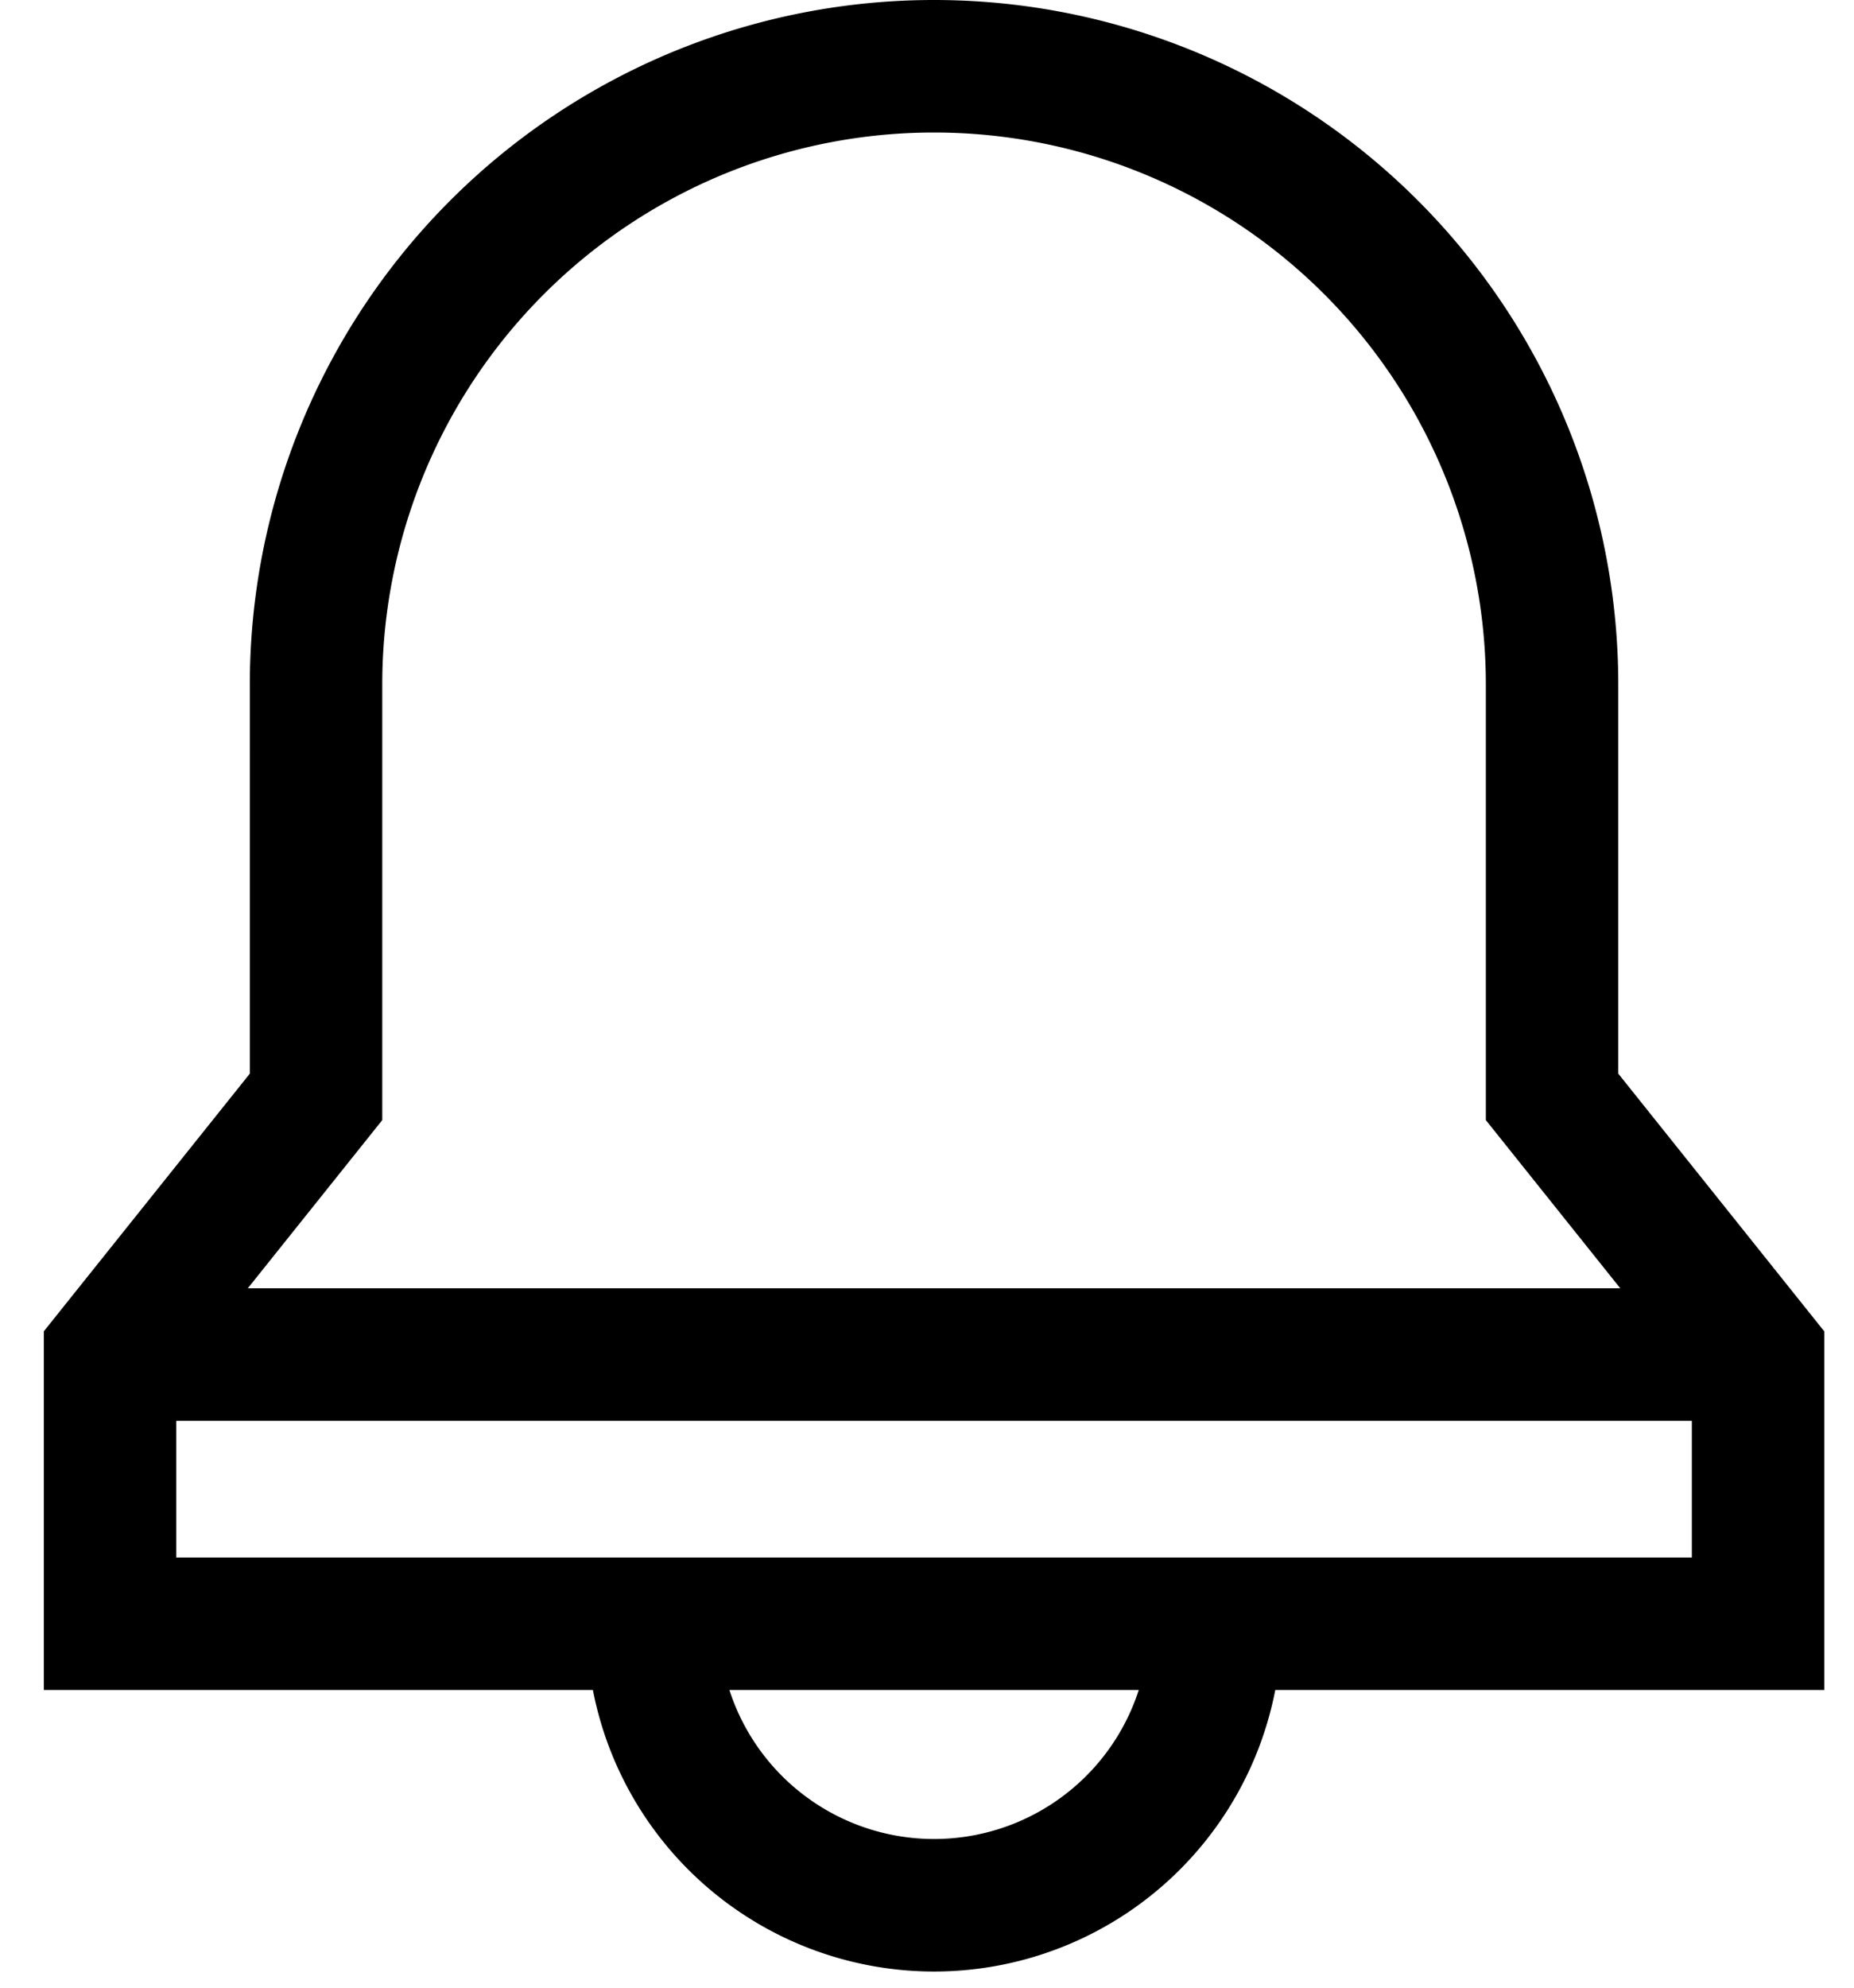 <svg viewBox="0 0 28 30" xmlns="http://www.w3.org/2000/svg"><g fill-rule="nonzero" stroke="currentColor" stroke-width="2" fill="none"><path d="M1.662 20.444l3.111-3.889v-6.222A9.333 9.333 0 0 1 14.107 1h0a9.333 9.333 0 0 1 9.333 9.333v6.222l3.111 3.89v4.062H1.662v-4.063zM18.356 24.507a4.249 4.249 0 0 1-8.498 0M1.662 20.444h24.89"/></g></svg>
